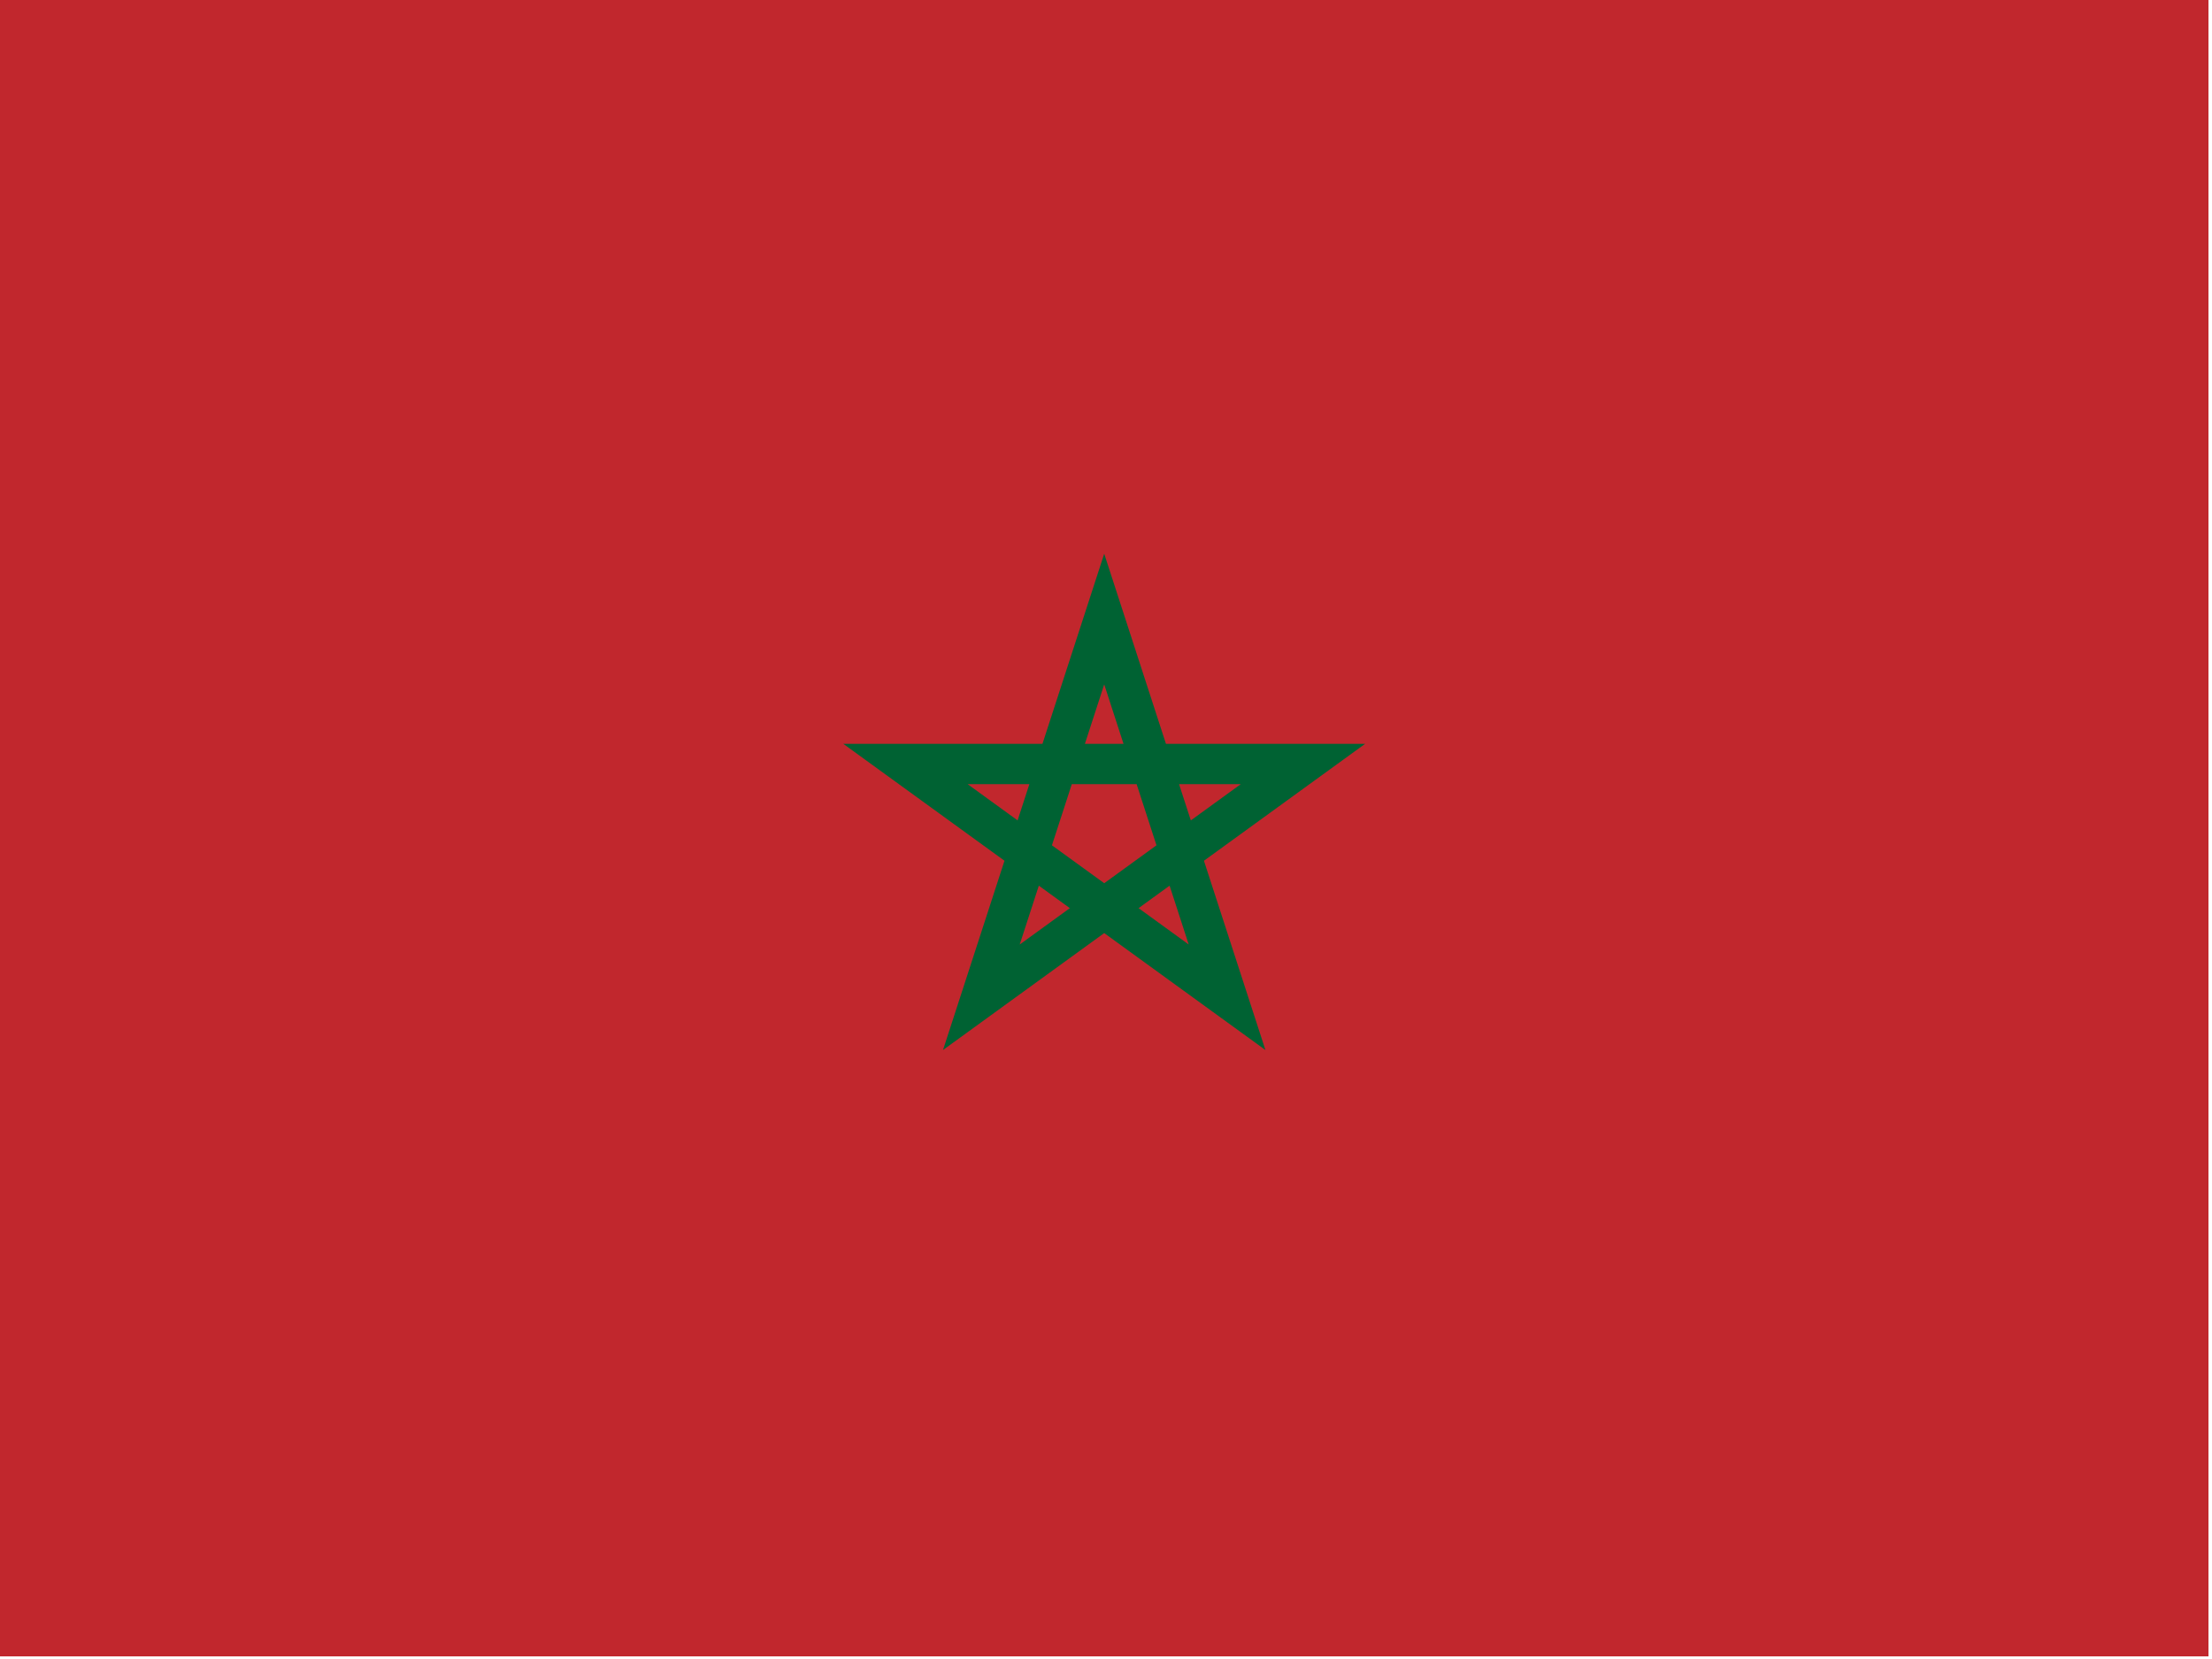 <svg width="152" height="114" viewBox="0 0 152 114" fill="none" xmlns="http://www.w3.org/2000/svg">
<path d="M151.758 0H0V113.819H151.758V0Z" fill="#C1272D"/>
<path d="M75.877 42.539L67.435 68.528L89.535 52.498H62.219L84.319 68.528L75.877 42.539Z" stroke="#006233" stroke-width="2.774"/>
</svg>
